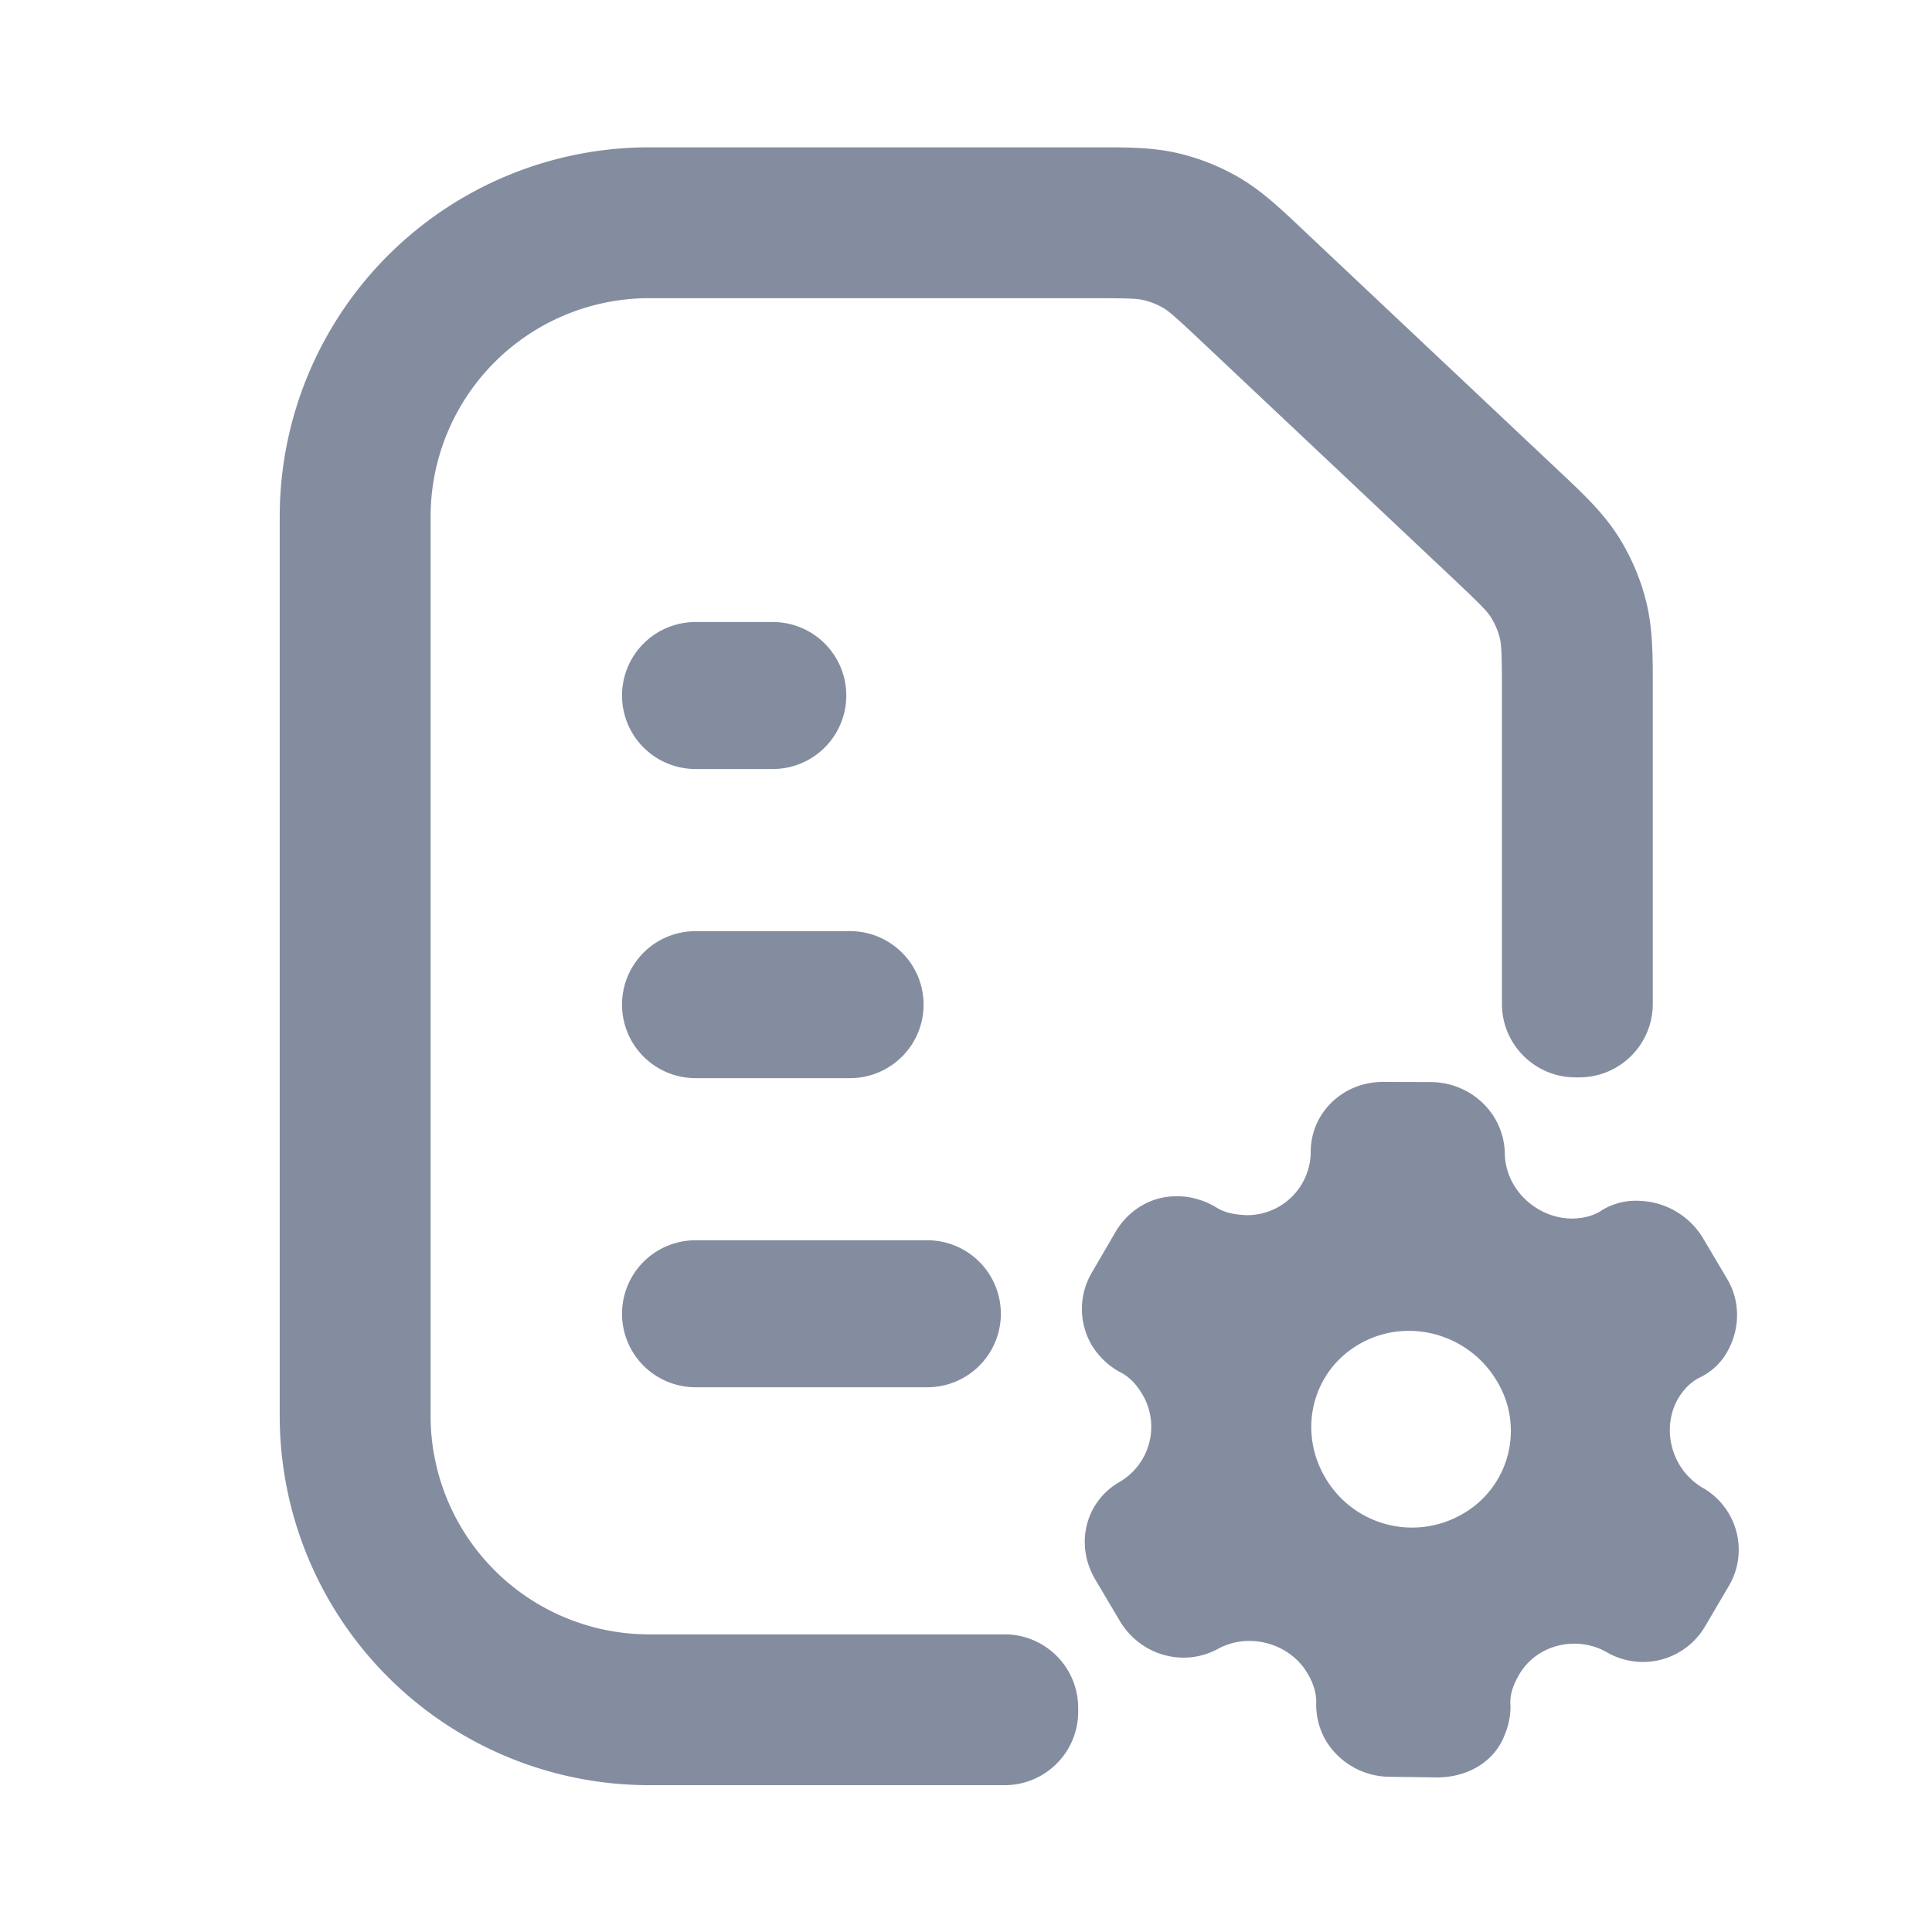 <svg fill="none" xmlns="http://www.w3.org/2000/svg" viewBox="0 0 50 50"><path fill-rule="evenodd" clip-rule="evenodd" d="M30.487 3.965c-.654-.153-1.325-.153-2.077-.152H16.8a9.56 9.56 0 0 0-9.561 9.56V36.64a9.56 9.56 0 0 0 9.56 9.56H26c1.051 0 1.903-.85 1.903-1.901v-.1c0-1.05-.852-1.902-1.902-1.902h-9.2a5.656 5.656 0 0 1-5.657-5.657V13.374A5.656 5.656 0 0 1 16.8 7.717h11.45c1 0 1.188.012 1.345.05.178.041.348.109.506.2.14.081.285.201 1.012.886l6.446 6.075c.788.743.928.893 1.021 1.04l.085-.053-.085.054c.106.166.184.347.233.538.043.17.057.374.057 1.458v8.015c0 1.05.851 1.902 1.902 1.902h.1c1.05 0 1.902-.851 1.902-1.902v-8.189c.001-.814.002-1.541-.177-2.245a5.758 5.758 0 0 0-.722-1.673l-.084.054.084-.054c-.39-.612-.919-1.11-1.513-1.668l-.12-.113-.006-.006-6.446-6.074-.006-.006-.11-.104c-.546-.516-1.034-.976-1.616-1.313l-.05.086.05-.086a5.757 5.757 0 0 0-1.57-.624ZM18 16.098a1.902 1.902 0 0 0 0 3.804h2a1.902 1.902 0 1 0 0-3.804h-2ZM23.902 26c0 1.05-.852 1.902-1.902 1.902h-4a1.902 1.902 0 0 1 0-3.804h4c1.05 0 1.902.852 1.902 1.902ZM24 35.902a1.902 1.902 0 1 0 0-3.804h-6a1.902 1.902 0 0 0 0 3.804h6Z" fill="#848DA0"/><path fill-rule="evenodd" clip-rule="evenodd" d="M39.09 44.124c.013.358-.097.703-.245.984-.316.565-.927.878-1.62.892l-1.268-.017a1.942 1.942 0 0 1-1.638-.927 1.852 1.852 0 0 1-.256-.963c.013-.279-.079-.54-.227-.79-.46-.776-1.496-1.06-2.288-.645-.904.51-2.038.187-2.571-.714l-.631-1.066c-.538-.908-.257-2.027.646-2.536a1.651 1.651 0 0 0 .578-2.247c-.153-.259-.34-.467-.59-.588a1.94 1.94 0 0 1-.727-.697 1.848 1.848 0 0 1-.008-1.855l.624-1.072c.339-.577.943-.938 1.601-.922.31-.008.685.094.992.277.24.157.504.196.795.21a1.645 1.645 0 0 0 1.664-1.616c-.011-1.028.838-1.84 1.88-1.832l1.239.003c1.047.016 1.897.832 1.905 1.872.026.895.801 1.638 1.706 1.661.294.002.572-.06.798-.209.297-.188.64-.266.963-.25a2.001 2.001 0 0 1 1.638.927l.654 1.104c.343.58.324 1.29.008 1.855a1.595 1.595 0 0 1-.708.68c-.245.118-.439.32-.585.57-.431.776-.159 1.803.627 2.28a1.845 1.845 0 0 1 .705 2.537l-.616 1.047a1.864 1.864 0 0 1-2.568.673c-.795-.44-1.822-.175-2.261.605-.138.245-.235.488-.216.77Zm-3.89-9.351c-1.234.695-1.627 2.243-.9 3.473a2.6 2.6 0 0 0 3.52.953 2.476 2.476 0 0 0 .921-3.454c-.728-1.23-2.307-1.667-3.541-.972Z" fill="#848DA0"/></svg>